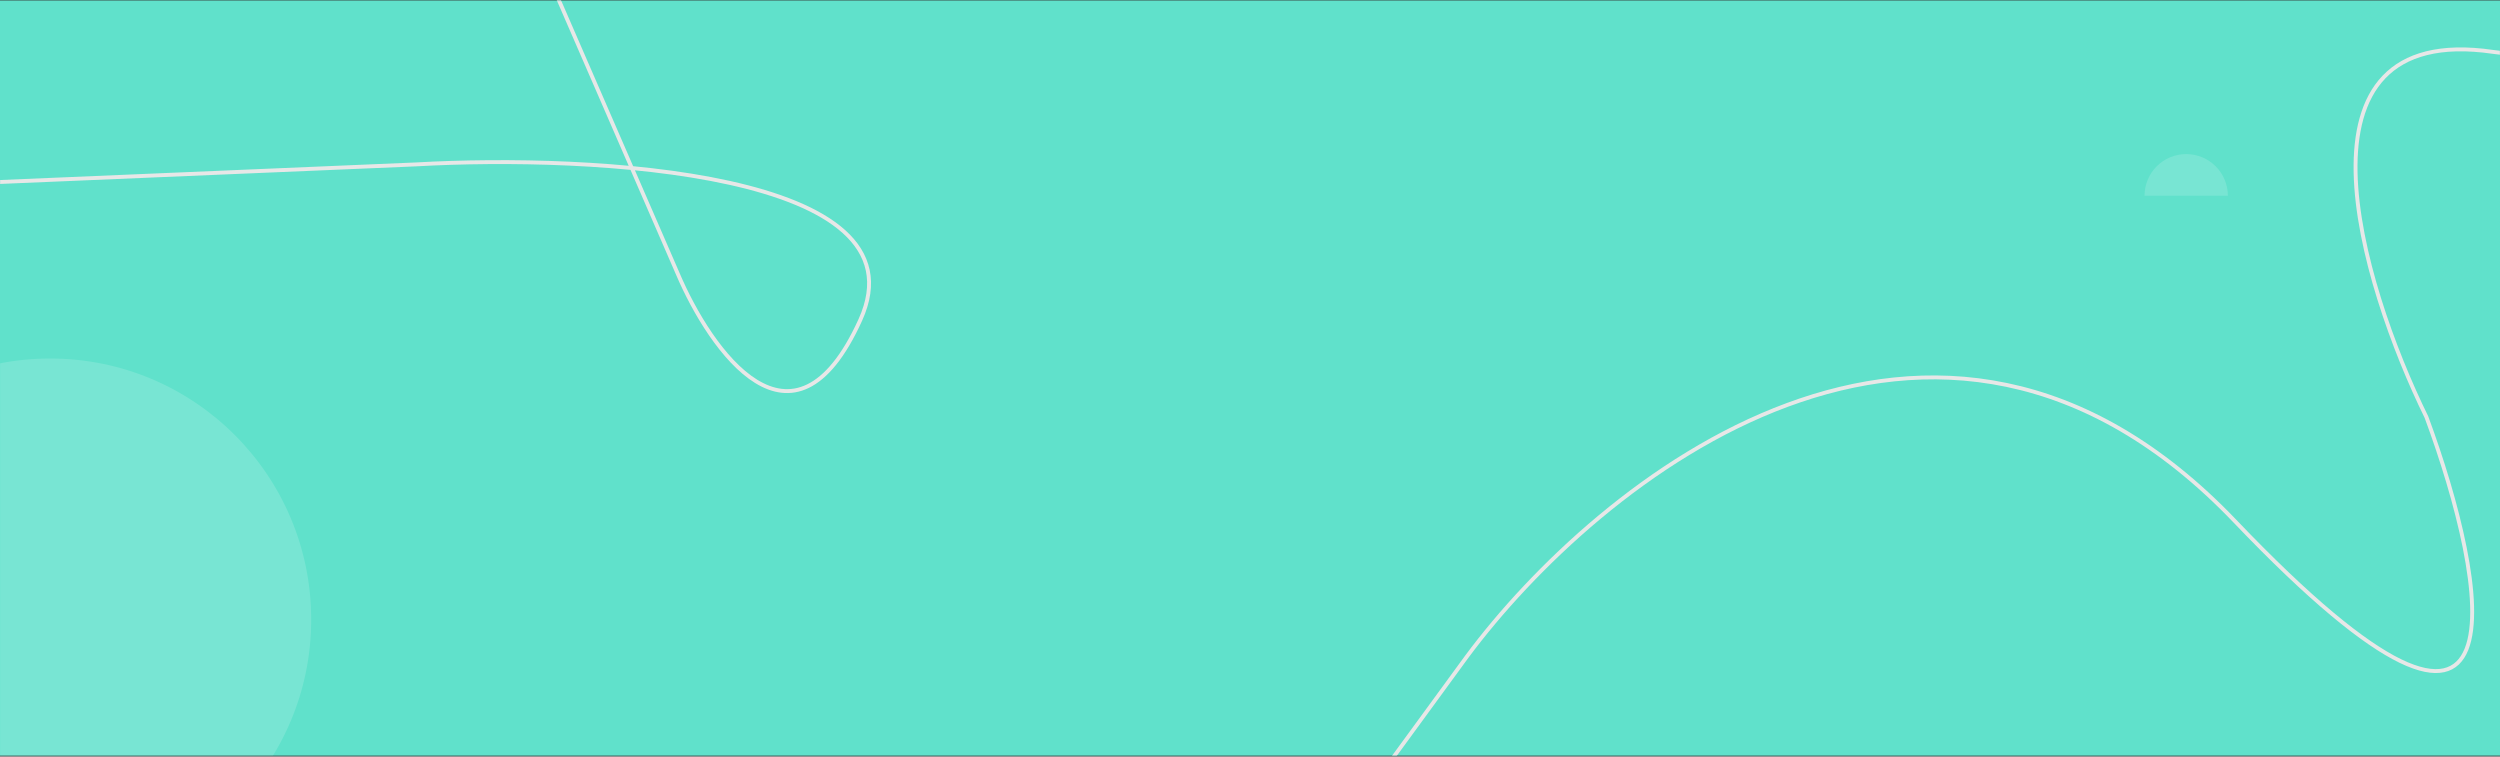 <svg width="1920" height="581" viewBox="0 0 1920 581" fill="none" xmlns="http://www.w3.org/2000/svg">
<rect x="0" y="0" width="1920" height="581" fill="#333333" stroke="none"/>
<rect y="0.332" width="1920" height="580" fill="#60E1CB"/>
<mask id="mask0_134_384" style="mask-type:alpha" maskUnits="userSpaceOnUse" x="0" y="0" width="1920" height="581">
<rect y="0.332" width="1920" height="580" fill="#60E1CB"/>
</mask>
<g mask="url(#mask0_134_384)">
<path d="M2269.5 -240.668C2218.83 -137.335 2076.9 63.432 1914.5 39.832C1752.1 16.232 1812.83 216.999 1863.5 320.332C1910.67 447.665 1947.3 641.932 1716.5 400.332C1485.7 158.732 1227 368.999 1126.5 504.332L945 752.832" stroke="#E7E7E7" stroke-width="3"/>
<path d="M222.406 -956.388C256.276 -937.007 307.04 -872.624 239.137 -770.138C171.235 -667.652 274.37 -359.309 334.425 -217.949L520.471 210.122C545.713 269.435 609.1 359.592 660.719 245.716C712.337 131.841 454.855 118.626 319.662 126.252L-25.206 140.832" stroke="#E7E7E7" stroke-width="3"/>
<g opacity="0.15">
<circle cx="38.5" cy="475.832" r="200.5" fill="white"/>
</g>
</g>
<g opacity="0.15">
<path d="M1711 150.332C1711 146.13 1710.17 141.969 1708.56 138.086C1706.96 134.204 1704.6 130.676 1701.63 127.705C1698.66 124.733 1695.13 122.376 1691.25 120.768C1687.36 119.16 1683.2 118.332 1679 118.332C1674.8 118.332 1670.64 119.16 1666.75 120.768C1662.87 122.376 1659.34 124.733 1656.37 127.705C1653.4 130.676 1651.04 134.204 1649.44 138.086C1647.83 141.969 1647 146.13 1647 150.332L1679 150.332H1711Z" fill="white"/>
</g>
</svg>
